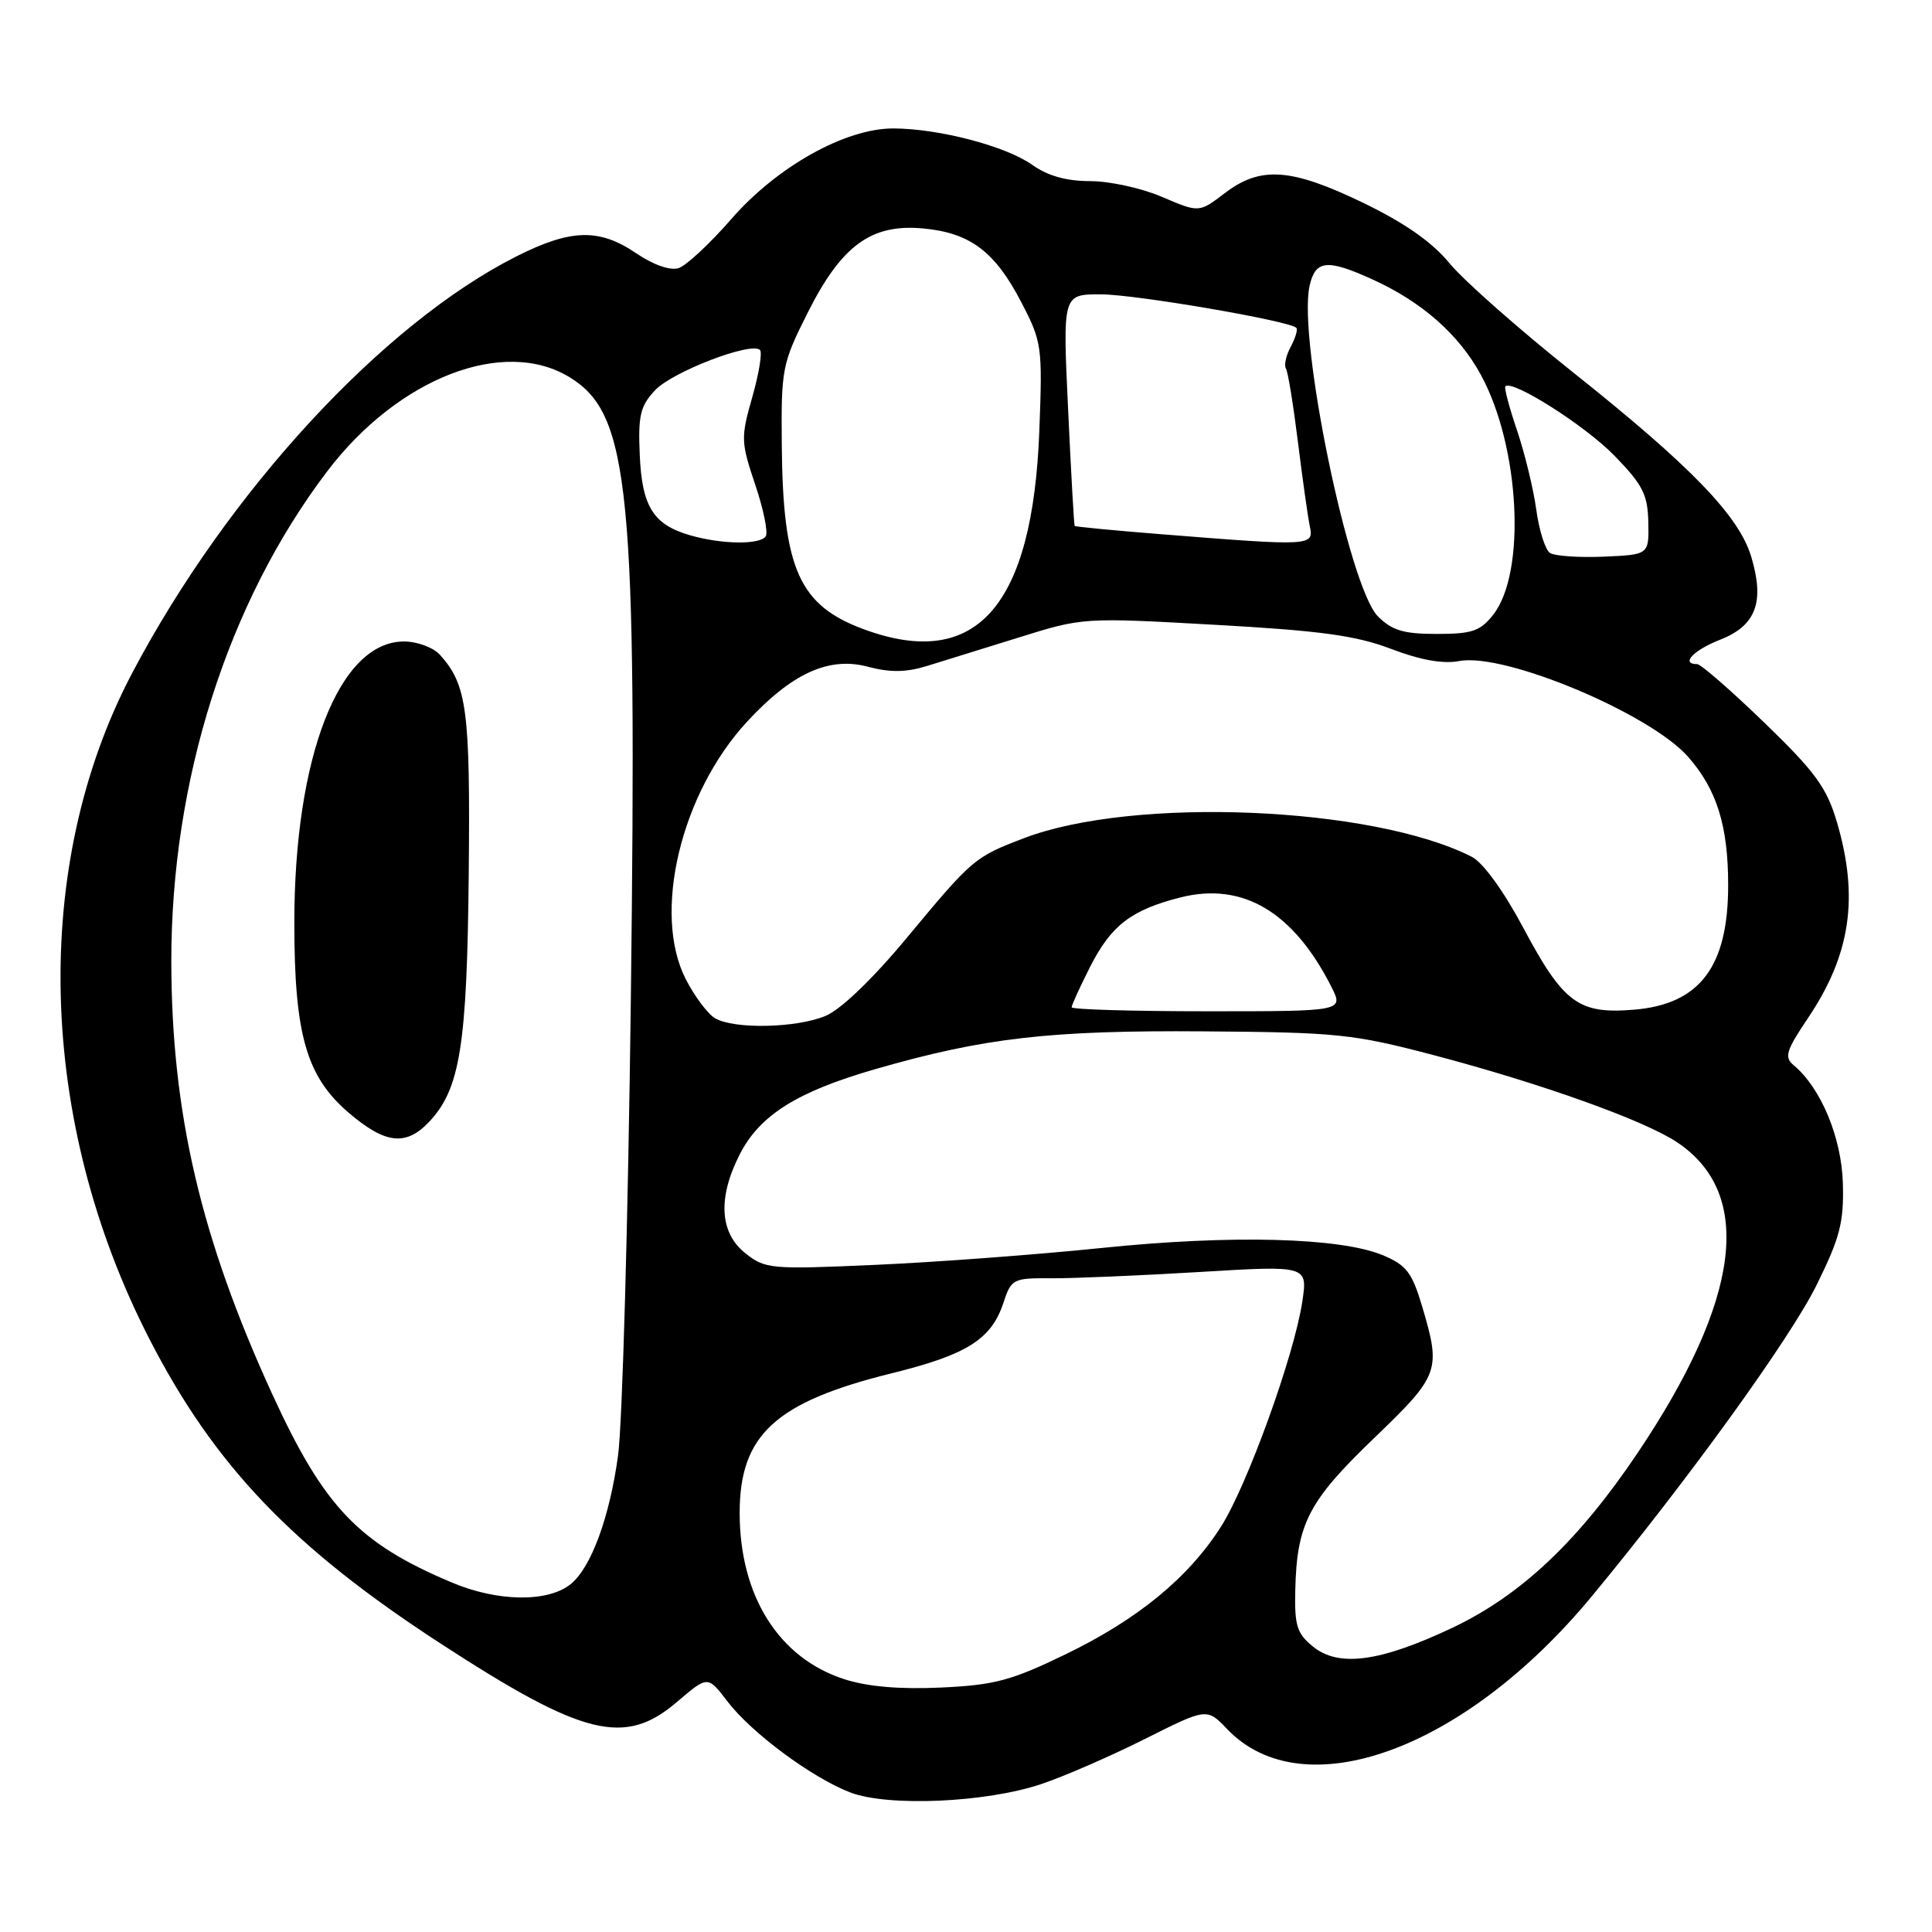 <?xml version="1.0" encoding="UTF-8" standalone="no"?>
<!DOCTYPE svg PUBLIC "-//W3C//DTD SVG 1.1//EN" "http://www.w3.org/Graphics/SVG/1.1/DTD/svg11.dtd" >
<svg xmlns="http://www.w3.org/2000/svg" xmlns:xlink="http://www.w3.org/1999/xlink" version="1.1" viewBox="0 0 256 256">
 <g >
 <path fill="currentColor"
d=" M 138.00 236.39 C 141.03 235.37 147.19 232.69 151.71 230.42 C 159.92 226.30 159.92 226.30 162.62 229.13 C 172.72 239.66 194.08 231.88 210.91 211.53 C 223.65 196.13 237.21 177.36 240.70 170.29 C 243.81 163.99 244.33 162.00 244.19 156.80 C 244.02 150.72 241.27 144.13 237.65 141.13 C 236.40 140.09 236.67 139.20 239.56 134.91 C 245.22 126.50 246.34 118.91 243.40 108.93 C 242.04 104.34 240.55 102.30 233.78 95.75 C 229.37 91.49 225.37 88.00 224.88 88.00 C 222.64 88.00 224.38 86.15 227.96 84.75 C 232.68 82.89 233.85 79.77 232.05 73.78 C 230.43 68.36 224.10 61.81 208.50 49.39 C 201.35 43.70 193.97 37.19 192.10 34.92 C 189.78 32.09 186.17 29.56 180.66 26.89 C 171.07 22.26 167.03 21.97 162.28 25.60 C 158.88 28.19 158.88 28.19 154.00 26.10 C 151.32 24.94 147.03 24.00 144.47 24.00 C 141.30 24.00 138.84 23.31 136.77 21.84 C 133.30 19.37 124.43 17.04 118.41 17.02 C 112.03 16.99 102.95 22.07 96.88 29.05 C 94.06 32.29 90.92 35.21 89.91 35.53 C 88.80 35.88 86.57 35.10 84.30 33.56 C 79.40 30.23 75.65 30.33 68.41 33.98 C 50.68 42.94 30.19 65.16 17.53 89.15 C 4.08 114.65 4.95 148.54 19.80 177.43 C 28.42 194.21 38.78 205.04 58.40 217.79 C 77.30 230.08 82.79 231.44 89.71 225.51 C 93.78 222.03 93.78 222.03 96.36 225.41 C 99.57 229.62 107.60 235.57 112.67 237.51 C 117.69 239.43 130.67 238.86 138.00 236.39 Z  M 111.87 222.50 C 103.20 219.71 98.02 211.48 98.01 200.50 C 98.00 190.12 102.74 185.77 118.22 181.95 C 128.13 179.50 131.36 177.46 132.95 172.65 C 134.00 169.46 134.23 169.34 139.27 169.38 C 142.15 169.40 150.97 169.02 158.89 168.55 C 173.28 167.68 173.28 167.68 172.56 172.48 C 171.49 179.60 165.27 196.81 161.80 202.27 C 157.48 209.06 150.78 214.56 141.20 219.20 C 134.00 222.69 131.78 223.28 124.69 223.61 C 119.21 223.86 114.97 223.50 111.87 222.50 Z  M 173.99 218.19 C 171.85 216.46 171.52 215.40 171.63 210.73 C 171.83 201.90 173.38 198.91 182.04 190.59 C 190.76 182.21 190.97 181.63 188.44 173.10 C 187.10 168.60 186.35 167.63 183.25 166.33 C 177.60 163.97 163.17 163.59 146.00 165.36 C 137.47 166.24 123.97 167.25 116.00 167.60 C 102.08 168.22 101.39 168.15 98.75 166.05 C 95.35 163.34 95.09 158.70 98.02 152.96 C 100.67 147.76 105.62 144.65 116.00 141.66 C 130.40 137.51 139.11 136.51 159.50 136.66 C 177.21 136.79 179.28 137.00 190.00 139.82 C 204.17 143.55 217.90 148.46 222.23 151.36 C 232.46 158.19 230.66 172.22 216.94 192.60 C 209.13 204.20 201.55 211.36 192.53 215.65 C 182.92 220.21 177.41 220.96 173.99 218.19 Z  M 59.89 209.70 C 47.51 204.49 42.96 199.72 36.12 184.83 C 26.63 164.16 22.74 147.52 22.70 127.50 C 22.66 103.47 30.14 79.89 43.32 62.50 C 52.74 50.07 66.80 44.62 75.53 50.02 C 83.45 54.91 84.42 64.84 83.59 132.41 C 83.23 161.51 82.47 188.74 81.89 192.91 C 80.77 201.05 78.34 207.66 75.66 209.87 C 72.67 212.34 65.99 212.27 59.89 209.70 Z  M 56.89 148.62 C 60.97 144.27 61.89 138.51 62.11 115.76 C 62.32 94.06 61.88 90.74 58.28 86.75 C 57.40 85.79 55.27 85.00 53.53 85.00 C 44.95 85.00 39.00 100.25 39.00 122.27 C 39.00 137.07 40.59 142.64 46.20 147.44 C 51.07 151.60 53.80 151.91 56.89 148.62 Z  M 94.74 134.92 C 93.78 134.35 92.03 132.02 90.86 129.73 C 86.42 121.03 90.19 105.17 98.97 95.65 C 104.90 89.22 109.83 86.97 114.98 88.34 C 117.90 89.12 120.03 89.10 122.75 88.27 C 124.81 87.64 130.32 85.93 135.00 84.47 C 143.47 81.82 143.55 81.81 161.00 82.79 C 174.99 83.57 179.67 84.21 184.32 85.98 C 188.22 87.47 191.21 88.00 193.38 87.59 C 199.38 86.46 218.65 94.55 223.70 100.30 C 227.49 104.63 228.99 109.42 228.99 117.28 C 229.00 128.09 225.24 133.07 216.50 133.79 C 209.16 134.40 207.16 132.92 201.84 122.93 C 199.22 118.02 196.51 114.29 195.00 113.52 C 181.86 106.84 150.16 105.52 135.69 111.06 C 129.09 113.58 128.88 113.77 120.08 124.36 C 115.60 129.75 111.41 133.77 109.39 134.61 C 105.52 136.23 97.29 136.40 94.74 134.92 Z  M 142.00 133.47 C 142.00 133.17 143.10 130.77 144.44 128.12 C 147.23 122.61 149.91 120.56 156.43 118.91 C 164.67 116.84 171.38 120.82 176.41 130.75 C 178.05 134.00 178.05 134.00 160.03 134.00 C 150.11 134.00 142.00 133.76 142.00 133.47 Z  M 114.54 83.41 C 105.89 80.24 103.74 75.46 103.59 58.98 C 103.50 48.87 103.63 48.19 107.00 41.48 C 111.50 32.51 115.44 29.63 122.32 30.27 C 128.56 30.85 131.83 33.32 135.33 40.05 C 138.06 45.30 138.14 45.92 137.72 57.00 C 136.85 80.36 129.39 88.85 114.54 83.41 Z  M 182.58 81.67 C 178.76 77.85 171.96 45.02 173.52 37.91 C 174.28 34.45 175.83 34.28 181.85 37.02 C 188.40 39.99 193.31 44.31 196.23 49.68 C 201.40 59.18 202.26 75.86 197.86 81.45 C 196.15 83.63 195.06 84.00 190.38 84.00 C 185.98 84.00 184.45 83.54 182.58 81.67 Z  M 205.37 73.26 C 204.75 72.84 203.93 70.25 203.56 67.50 C 203.18 64.75 202.03 60.03 201.01 57.01 C 199.98 53.99 199.29 51.37 199.47 51.19 C 200.40 50.27 210.06 56.41 213.91 60.37 C 217.68 64.24 218.33 65.53 218.41 69.20 C 218.50 73.50 218.50 73.50 212.50 73.76 C 209.20 73.90 205.99 73.68 205.37 73.26 Z  M 91.42 70.92 C 86.56 69.52 85.06 67.11 84.77 60.27 C 84.54 55.05 84.84 53.80 86.81 51.70 C 89.11 49.25 99.57 45.24 100.70 46.37 C 101.03 46.69 100.57 49.50 99.68 52.62 C 98.15 57.99 98.17 58.57 100.06 64.19 C 101.16 67.44 101.79 70.53 101.47 71.05 C 100.75 72.21 95.61 72.14 91.42 70.92 Z  M 154.03 70.80 C 147.72 70.30 142.48 69.80 142.40 69.69 C 142.31 69.59 141.92 62.64 141.53 54.25 C 140.81 39.00 140.81 39.00 145.83 39.00 C 150.39 39.00 170.83 42.50 171.77 43.44 C 171.99 43.65 171.65 44.78 171.03 45.94 C 170.41 47.09 170.12 48.39 170.39 48.82 C 170.66 49.25 171.37 53.63 171.98 58.55 C 172.59 63.47 173.30 68.51 173.56 69.75 C 174.11 72.36 173.75 72.37 154.03 70.80 Z "/>
</g>
</svg>